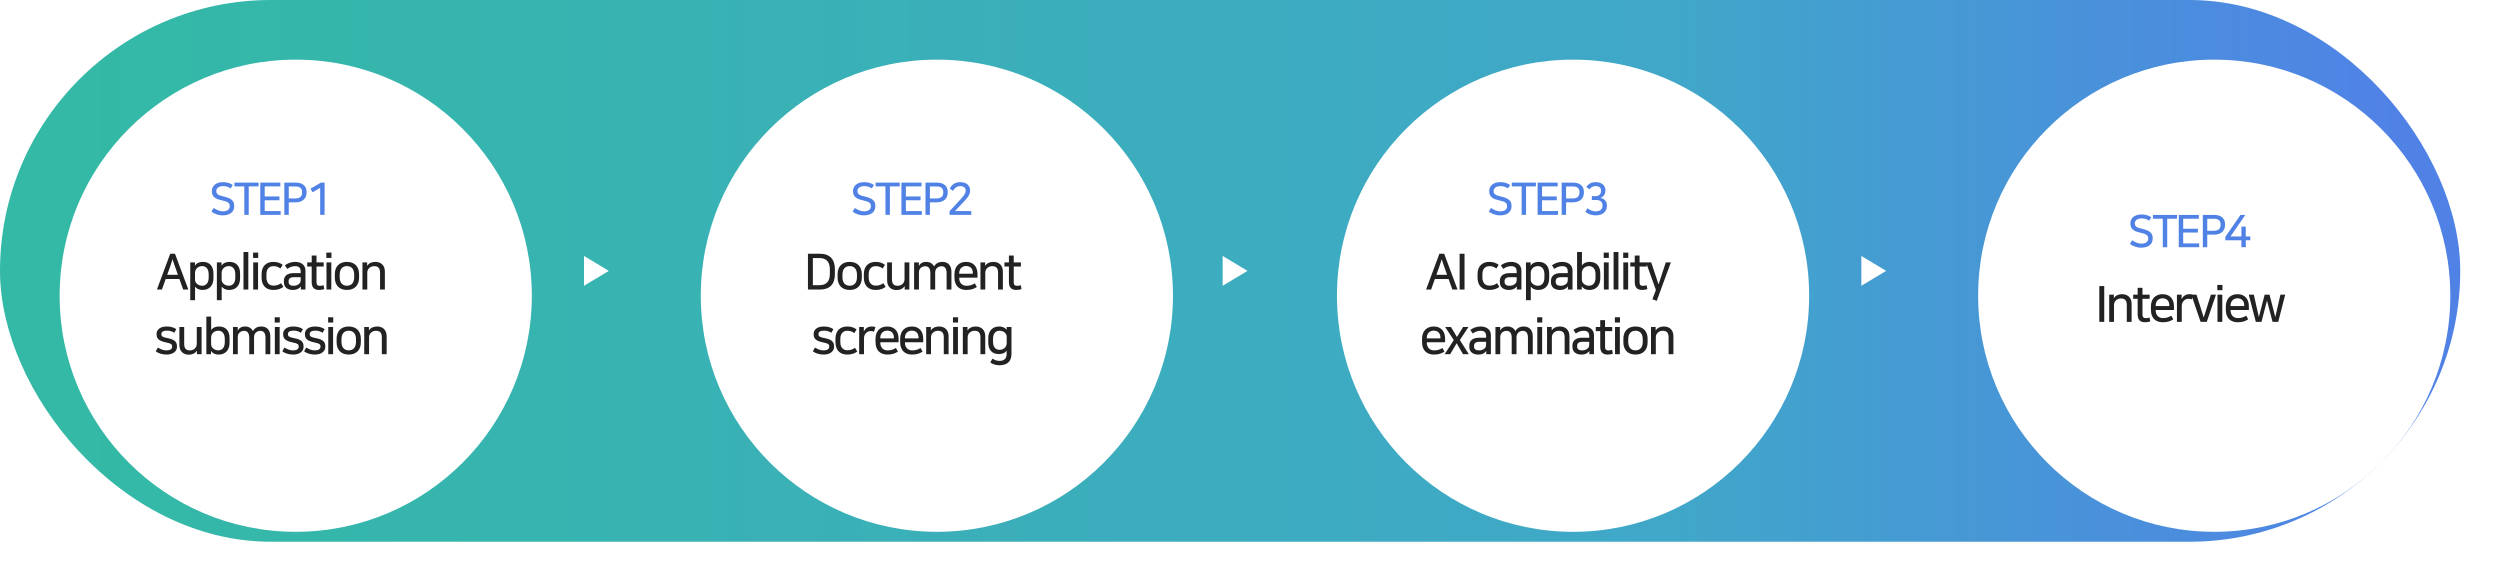 <svg width="1006" height="234" viewBox="0 0 1006 234" fill="none" xmlns="http://www.w3.org/2000/svg">
<rect width="990" height="218" rx="109" fill="url(#paint0_linear_182_8040)"/>
<path d="M759 109L749 115V103L759 109Z" fill="white"/>
<path d="M502 109L492 115V103L502 109Z" fill="white"/>
<path d="M245 109L235 115V103L245 109Z" fill="white"/>
<g filter="url(#filter0_d_182_8040)">
<circle cx="367" cy="109" r="95" fill="white"/>
</g>
<g filter="url(#filter1_d_182_8040)">
<circle cx="623" cy="109" r="95" fill="white"/>
</g>
<g filter="url(#filter2_d_182_8040)">
<path d="M976 109C976 161.467 933.467 204 881 204C828.533 204 786 161.467 786 109C786 56.533 828.533 14 881 14C933.467 14 976 56.533 976 109Z" fill="white"/>
</g>
<path d="M844.766 115.1V129.52H846.746V115.1H844.766ZM857.76 122.28C857.76 119.64 856.04 118.38 853.92 118.38C852.42 118.38 851.3 118.94 850.64 119.96H850.62V118.58H848.74V129.52H850.68V122.74C850.68 121.02 852.12 120.1 853.44 120.1C855.06 120.1 855.82 120.88 855.82 122.72V129.52H857.76V122.28ZM860.193 126.46C860.193 128.66 861.153 129.68 863.233 129.68C864.013 129.68 864.833 129.5 865.273 129.32L864.973 127.76C864.473 127.94 864.013 128.02 863.533 128.02C862.713 128.02 862.133 127.8 862.133 126.46V120.24H865.013V118.58H862.133V115.82H860.193V118.58H858.393V120.24H860.193V126.46ZM870.226 120.04C871.886 120.04 872.926 121.12 872.926 122.8V123.16H867.446V122.88C867.446 121.2 868.606 120.04 870.226 120.04ZM873.726 127.02C872.786 127.62 871.826 128 870.406 128C868.666 128 867.446 126.88 867.446 124.82V124.74H874.806V123.28C874.806 120.16 873.026 118.38 870.226 118.38C867.526 118.38 865.526 120.08 865.526 123.4V124.64C865.526 128.18 867.626 129.68 870.326 129.68C872.306 129.68 873.586 129.14 874.546 128.48L873.726 127.02ZM882.539 118.6C882.099 118.46 881.619 118.38 881.119 118.38C879.519 118.38 878.539 119.1 877.899 120.32H877.879V118.58H875.999V129.52H877.939V123.14C877.939 121.42 879.179 120.22 880.619 120.22C881.139 120.22 881.579 120.32 881.959 120.48L882.539 118.6ZM886.759 127.7L883.879 118.58H881.779L885.519 129.52H887.999L891.699 118.58H889.659L886.799 127.7H886.759ZM892.312 118.58V129.52H894.252V118.58H892.312ZM892.252 114.66V116.78H894.312V114.66H892.252ZM900.368 120.04C902.028 120.04 903.068 121.12 903.068 122.8V123.16H897.588V122.88C897.588 121.2 898.748 120.04 900.368 120.04ZM903.868 127.02C902.928 127.62 901.968 128 900.548 128C898.808 128 897.588 126.88 897.588 124.82V124.74H904.948V123.28C904.948 120.16 903.168 118.38 900.368 118.38C897.668 118.38 895.668 120.08 895.668 123.4V124.64C895.668 128.18 897.768 129.68 900.468 129.68C902.448 129.68 903.728 129.14 904.688 128.48L903.868 127.02ZM912.261 121L914.481 129.52H916.761L919.561 118.58H917.641L915.601 127.5H915.561L913.261 118.58H911.301L908.981 127.5H908.941L906.941 118.58H904.901L907.741 129.52H910.021L912.221 121H912.261Z" fill="#222222"/>
<path d="M861.662 98.046C860.546 98.046 858.962 97.416 857.99 96.678L857.09 98.136C858.17 99 859.772 99.666 861.608 99.666C864.272 99.666 866.234 98.442 866.234 96.066V95.742C866.234 93.942 865.244 92.808 862.04 92.088C860.114 91.656 859.052 91.224 859.052 90.036V89.748C859.052 88.722 860.114 87.894 861.734 87.894C862.922 87.894 863.876 88.164 864.83 88.812L865.676 87.426C864.578 86.688 863.3 86.292 861.716 86.292C858.728 86.292 857.27 88.002 857.27 89.766V90.09C857.27 92.43 859.142 93.186 861.59 93.708C863.696 94.158 864.434 94.734 864.434 95.868V96.156C864.434 97.182 863.498 98.046 861.662 98.046ZM872.088 99.468V88.02H876.048V86.49H866.346V88.02H870.306V99.468H872.088ZM876.737 86.49V99.468H884.945V97.938H878.519V93.582H884.441V92.052H878.519V88.02H884.819V86.49H876.737ZM886.415 99.468H888.197V94.41H891.059C893.885 94.41 895.361 92.682 895.361 90.576V90.198C895.361 88.074 893.993 86.49 891.059 86.49H886.415V99.468ZM890.951 88.038C892.625 88.038 893.561 88.74 893.561 90.216V90.54C893.561 92.106 892.625 92.862 890.753 92.862H888.197V88.038H890.951ZM901.934 91.188V95.166H897.542L903.518 86.49H901.556L895.454 95.346V96.678H901.934V99.468H903.698V96.678H905.534V95.166H903.698V91.188H901.934Z" fill="#5082E6"/>
<path d="M581.132 102.1H579.212L573.852 116.52H575.872L577.392 112.28H582.912L584.432 116.52H586.512L581.132 102.1ZM579.212 107.2C579.632 106 579.752 105.64 580.152 104.3C580.552 105.62 580.672 106 581.112 107.2L582.312 110.58H577.992L579.212 107.2ZM587.349 102.1V116.52H589.329V102.1H587.349ZM599.283 105.38C596.423 105.38 594.563 107.16 594.563 110.3V111.68C594.563 114.82 596.283 116.68 599.303 116.68C601.303 116.68 602.583 116.06 603.343 115.42L602.403 113.94C601.623 114.52 600.763 114.94 599.323 114.94C597.883 114.94 596.523 114.02 596.523 111.66V110.28C596.523 108.04 597.843 107.1 599.283 107.1C600.343 107.1 601.123 107.3 602.143 108.04L603.063 106.58C602.163 105.9 601.083 105.38 599.283 105.38ZM607.139 116.68C608.099 116.68 608.739 116.5 609.319 116.18C609.739 115.94 610.139 115.6 610.339 115.2H610.359V116.52H612.219V108.86C612.219 106.66 610.499 105.38 608.059 105.38C606.299 105.38 604.999 106.02 603.939 106.76L604.899 108.2C605.919 107.54 606.759 107.1 608.039 107.1C609.639 107.1 610.299 107.8 610.299 109.26V109.9H607.519C604.719 109.9 603.539 111.2 603.539 113.06V113.6C603.539 115.52 604.939 116.68 607.139 116.68ZM610.299 112.62C610.299 113.44 610.079 113.92 609.559 114.32C608.979 114.78 608.299 115 607.339 115C606.299 115 605.439 114.54 605.439 113.48V113.2C605.439 112.16 606.039 111.54 607.559 111.54H610.299V112.62ZM615.931 105.58H614.051V120.8H615.991V115.32C616.431 115.96 617.391 116.68 619.011 116.68C621.631 116.68 623.391 115 623.391 111.98V110.04C623.391 107.16 621.891 105.38 619.131 105.38C617.831 105.38 616.571 105.82 615.931 106.94V105.58ZM615.971 109.86C615.971 108.16 617.271 107.08 618.851 107.08C620.471 107.08 621.471 108.28 621.471 110.36V111.7C621.471 113.76 620.491 114.98 618.851 114.98C617.171 114.98 615.971 113.76 615.971 112.62V109.86ZM627.707 116.68C628.667 116.68 629.307 116.5 629.887 116.18C630.307 115.94 630.707 115.6 630.907 115.2H630.927V116.52H632.787V108.86C632.787 106.66 631.067 105.38 628.627 105.38C626.867 105.38 625.567 106.02 624.507 106.76L625.467 108.2C626.487 107.54 627.327 107.1 628.607 107.1C630.207 107.1 630.867 107.8 630.867 109.26V109.9H628.087C625.287 109.9 624.107 111.2 624.107 113.06V113.6C624.107 115.52 625.507 116.68 627.707 116.68ZM630.867 112.62C630.867 113.44 630.647 113.92 630.127 114.32C629.547 114.78 628.867 115 627.907 115C626.867 115 626.007 114.54 626.007 113.48V113.2C626.007 112.16 626.607 111.54 628.127 111.54H630.867V112.62ZM636.56 101.4H634.62V116.52H636.5V115.24H636.54C637.02 116.02 637.98 116.68 639.62 116.68C642.18 116.68 643.96 114.94 643.96 111.98V110.04C643.96 107.08 642.44 105.38 639.68 105.38C638.48 105.38 637.26 105.76 636.56 106.84V101.4ZM636.54 109.86C636.54 108.16 637.84 107.08 639.42 107.08C641.04 107.08 642.04 108.28 642.04 110.36V111.7C642.04 113.76 641.06 114.98 639.42 114.98C637.74 114.98 636.54 113.76 636.54 112.62V109.86ZM645.394 105.58V116.52H647.334V105.58H645.394ZM645.334 101.66V103.78H647.394V101.66H645.334ZM649.31 101.4V116.52H651.25V101.4H649.31ZM653.228 105.58V116.52H655.168V105.58H653.228ZM653.168 101.66V103.78H655.228V101.66H653.168ZM657.824 113.46C657.824 115.66 658.784 116.68 660.864 116.68C661.644 116.68 662.464 116.5 662.904 116.32L662.604 114.76C662.104 114.94 661.644 115.02 661.164 115.02C660.344 115.02 659.764 114.8 659.764 113.46V107.24H662.644V105.58H659.764V102.82H657.824V105.58H656.024V107.24H657.824V113.46ZM667.357 114.32L664.457 105.58H662.357L666.337 116.68L664.917 120.42L666.677 121.04L672.357 105.58H670.317L667.437 114.32H667.357ZM576.927 133.04C578.587 133.04 579.627 134.12 579.627 135.8V136.16H574.147V135.88C574.147 134.2 575.307 133.04 576.927 133.04ZM580.427 140.02C579.487 140.62 578.527 141 577.107 141C575.367 141 574.147 139.88 574.147 137.82V137.74H581.507V136.28C581.507 133.16 579.727 131.38 576.927 131.38C574.227 131.38 572.227 133.08 572.227 136.4V137.64C572.227 141.18 574.327 142.68 577.027 142.68C579.007 142.68 580.287 142.14 581.247 141.48L580.427 140.02ZM590.905 131.58H588.745L586.285 135.62L583.865 131.58H581.525L585.005 136.84L581.345 142.52H583.565L586.165 138.12L588.705 142.52H591.045L587.445 136.84L590.905 131.58ZM594.852 142.68C595.812 142.68 596.452 142.5 597.032 142.18C597.452 141.94 597.852 141.6 598.052 141.2H598.072V142.52H599.932V134.86C599.932 132.66 598.212 131.38 595.772 131.38C594.012 131.38 592.712 132.02 591.652 132.76L592.612 134.2C593.632 133.54 594.472 133.1 595.752 133.1C597.352 133.1 598.012 133.8 598.012 135.26V135.9H595.232C592.432 135.9 591.252 137.2 591.252 139.06V139.6C591.252 141.52 592.652 142.68 594.852 142.68ZM598.012 138.62C598.012 139.44 597.792 139.92 597.272 140.32C596.692 140.78 596.012 141 595.052 141C594.012 141 593.152 140.54 593.152 139.48V139.2C593.152 138.16 593.752 137.54 595.272 137.54H598.012V138.62ZM616.785 135.34C616.785 132.82 615.405 131.38 613.165 131.38C611.445 131.38 610.465 132.14 609.765 133.2C609.205 132.04 608.085 131.38 606.625 131.38C605.105 131.38 604.125 132.1 603.705 133.06H603.685V131.58H601.765V142.52H603.705V135.6C603.705 133.88 605.045 133.14 606.245 133.14C607.625 133.14 608.305 134.06 608.305 135.96V142.52H610.245V135.7C610.245 133.92 611.565 133.14 612.785 133.14C614.165 133.14 614.845 134.06 614.845 135.96V142.52H616.785V135.34ZM618.613 131.58V142.52H620.553V131.58H618.613ZM618.553 127.66V129.78H620.613V127.66H618.553ZM631.549 135.28C631.549 132.64 629.829 131.38 627.709 131.38C626.209 131.38 625.089 131.94 624.429 132.96H624.409V131.58H622.529V142.52H624.469V135.74C624.469 134.02 625.909 133.1 627.229 133.1C628.849 133.1 629.609 133.88 629.609 135.72V142.52H631.549V135.28ZM636.341 142.68C637.301 142.68 637.941 142.5 638.521 142.18C638.941 141.94 639.341 141.6 639.541 141.2H639.561V142.52H641.421V134.86C641.421 132.66 639.701 131.38 637.261 131.38C635.501 131.38 634.201 132.02 633.141 132.76L634.101 134.2C635.121 133.54 635.961 133.1 637.241 133.1C638.841 133.1 639.501 133.8 639.501 135.26V135.9H636.721C633.921 135.9 632.741 137.2 632.741 139.06V139.6C632.741 141.52 634.141 142.68 636.341 142.68ZM639.501 138.62C639.501 139.44 639.281 139.92 638.761 140.32C638.181 140.78 637.501 141 636.541 141C635.501 141 634.641 140.54 634.641 139.48V139.2C634.641 138.16 635.241 137.54 636.761 137.54H639.501V138.62ZM643.934 139.46C643.934 141.66 644.894 142.68 646.974 142.68C647.754 142.68 648.574 142.5 649.014 142.32L648.714 140.76C648.214 140.94 647.754 141.02 647.274 141.02C646.454 141.02 645.874 140.8 645.874 139.46V133.24H648.754V131.58H645.874V128.82H643.934V131.58H642.134V133.24H643.934V139.46ZM649.887 131.58V142.52H651.827V131.58H649.887ZM649.827 127.66V129.78H651.887V127.66H649.827ZM658.123 131.38C655.123 131.38 653.243 133.18 653.243 136.36V137.7C653.243 140.86 655.123 142.68 658.123 142.68C661.123 142.68 663.003 140.86 663.003 137.7V136.36C663.003 133.2 661.123 131.38 658.123 131.38ZM658.123 140.98C656.383 140.98 655.203 139.86 655.203 137.54V136.52C655.203 134.2 656.383 133.08 658.123 133.08C659.863 133.08 661.043 134.2 661.043 136.52V137.54C661.043 139.86 659.863 140.98 658.123 140.98ZM673.381 135.28C673.381 132.64 671.661 131.38 669.541 131.38C668.041 131.38 666.921 131.94 666.261 132.96H666.241V131.58H664.361V142.52H666.301V135.74C666.301 134.02 667.741 133.1 669.061 133.1C670.681 133.1 671.441 133.88 671.441 135.72V142.52H673.381V135.28Z" fill="#222222"/>
<path d="M603.662 85.046C602.546 85.046 600.962 84.416 599.99 83.678L599.09 85.136C600.17 86 601.772 86.666 603.608 86.666C606.272 86.666 608.234 85.442 608.234 83.066V82.742C608.234 80.942 607.244 79.808 604.04 79.088C602.114 78.656 601.052 78.224 601.052 77.036V76.748C601.052 75.722 602.114 74.894 603.734 74.894C604.922 74.894 605.876 75.164 606.83 75.812L607.676 74.426C606.578 73.688 605.3 73.292 603.716 73.292C600.728 73.292 599.27 75.002 599.27 76.766V77.09C599.27 79.43 601.142 80.186 603.59 80.708C605.696 81.158 606.434 81.734 606.434 82.868V83.156C606.434 84.182 605.498 85.046 603.662 85.046ZM614.088 86.468V75.02H618.048V73.49H608.346V75.02H612.306V86.468H614.088ZM618.737 73.49V86.468H626.945V84.938H620.519V80.582H626.441V79.052H620.519V75.02H626.819V73.49H618.737ZM628.415 86.468H630.197V81.41H633.059C635.885 81.41 637.361 79.682 637.361 77.576V77.198C637.361 75.074 635.993 73.49 633.059 73.49H628.415V86.468ZM632.951 75.038C634.625 75.038 635.561 75.74 635.561 77.216V77.54C635.561 79.106 634.625 79.862 632.753 79.862H630.197V75.038H632.951ZM639.596 76.172C640.298 75.254 641.054 74.876 642.116 74.876C643.286 74.876 644.258 75.452 644.258 76.586V76.73C644.258 77.846 643.7 78.926 642.08 78.926H640.55V80.474H642.152C643.664 80.474 644.834 80.978 644.834 82.688V82.922C644.834 84.092 643.97 85.046 642.08 85.046C640.964 85.046 640.064 84.722 638.804 83.804L637.922 85.226C639.146 86.198 640.568 86.666 642.08 86.666C645.266 86.666 646.616 84.812 646.616 82.904V82.634C646.616 81.14 645.734 79.952 643.988 79.646C645.59 79.07 646.022 77.738 646.022 76.712V76.532C646.022 74.588 644.492 73.292 642.098 73.292C640.154 73.292 639.074 74.156 638.318 75.236L639.596 76.172Z" fill="#5082E6"/>
<path d="M325.117 102.1V116.52H329.897C333.957 116.52 335.957 114.32 335.957 110.34V108.28C335.957 104.3 333.857 102.1 329.897 102.1H325.117ZM327.097 103.84H329.717C332.297 103.84 333.937 105.14 333.937 108.38V110.24C333.937 113.48 332.297 114.76 329.717 114.76H327.097V103.84ZM341.927 105.38C338.927 105.38 337.047 107.18 337.047 110.36V111.7C337.047 114.86 338.927 116.68 341.927 116.68C344.927 116.68 346.807 114.86 346.807 111.7V110.36C346.807 107.2 344.927 105.38 341.927 105.38ZM341.927 114.98C340.187 114.98 339.007 113.86 339.007 111.54V110.52C339.007 108.2 340.187 107.08 341.927 107.08C343.667 107.08 344.847 108.2 344.847 110.52V111.54C344.847 113.86 343.667 114.98 341.927 114.98ZM352.325 105.38C349.465 105.38 347.605 107.16 347.605 110.3V111.68C347.605 114.82 349.325 116.68 352.345 116.68C354.345 116.68 355.625 116.06 356.385 115.42L355.445 113.94C354.665 114.52 353.805 114.94 352.365 114.94C350.925 114.94 349.565 114.02 349.565 111.66V110.28C349.565 108.04 350.885 107.1 352.325 107.1C353.385 107.1 354.165 107.3 355.185 108.04L356.105 106.58C355.205 105.9 354.125 105.38 352.325 105.38ZM356.98 112.82C356.98 115.46 358.66 116.72 360.78 116.72C362.28 116.72 363.36 116.16 364.02 115.14H364.04V116.52H365.92V105.58H363.98V112.36C363.98 114.08 362.58 115 361.26 115C359.64 115 358.92 114.22 358.92 112.38V105.58H356.98V112.82ZM382.855 109.34C382.855 106.82 381.475 105.38 379.235 105.38C377.515 105.38 376.535 106.14 375.835 107.2C375.275 106.04 374.155 105.38 372.695 105.38C371.175 105.38 370.195 106.1 369.775 107.06H369.755V105.58H367.835V116.52H369.775V109.6C369.775 107.88 371.115 107.14 372.315 107.14C373.695 107.14 374.375 108.06 374.375 109.96V116.52H376.315V109.7C376.315 107.92 377.635 107.14 378.855 107.14C380.235 107.14 380.915 108.06 380.915 109.96V116.52H382.855V109.34ZM388.763 107.04C390.423 107.04 391.463 108.12 391.463 109.8V110.16H385.983V109.88C385.983 108.2 387.143 107.04 388.763 107.04ZM392.263 114.02C391.323 114.62 390.363 115 388.943 115C387.203 115 385.983 113.88 385.983 111.82V111.74H393.343V110.28C393.343 107.16 391.563 105.38 388.763 105.38C386.063 105.38 384.063 107.08 384.063 110.4V111.64C384.063 115.18 386.163 116.68 388.863 116.68C390.843 116.68 392.123 116.14 393.083 115.48L392.263 114.02ZM403.557 109.28C403.557 106.64 401.837 105.38 399.717 105.38C398.217 105.38 397.097 105.94 396.437 106.96H396.417V105.58H394.537V116.52H396.477V109.74C396.477 108.02 397.917 107.1 399.237 107.1C400.857 107.1 401.617 107.88 401.617 109.72V116.52H403.557V109.28ZM405.989 113.46C405.989 115.66 406.949 116.68 409.029 116.68C409.809 116.68 410.629 116.5 411.069 116.32L410.769 114.76C410.269 114.94 409.809 115.02 409.329 115.02C408.509 115.02 407.929 114.8 407.929 113.46V107.24H410.809V105.58H407.929V102.82H405.989V105.58H404.189V107.24H405.989V113.46ZM331.391 141C330.071 141 328.951 140.5 327.971 139.84L327.071 141.36C328.111 142.16 329.651 142.68 331.471 142.68C334.011 142.68 335.631 141.34 335.631 139.62V139.36C335.631 137.34 334.371 136.54 331.711 136.04C330.011 135.72 329.351 135.4 329.351 134.54V134.36C329.351 133.6 330.011 133.04 331.631 133.04C332.731 133.04 333.791 133.38 334.511 133.92L335.371 132.46C334.291 131.7 332.971 131.38 331.491 131.38C328.651 131.38 327.411 132.82 327.411 134.34V134.58C327.411 136.5 328.751 137.28 331.171 137.78C333.231 138.2 333.671 138.5 333.671 139.42V139.58C333.671 140.46 332.831 141 331.391 141ZM340.912 131.38C338.052 131.38 336.192 133.16 336.192 136.3V137.68C336.192 140.82 337.912 142.68 340.932 142.68C342.932 142.68 344.212 142.06 344.972 141.42L344.032 139.94C343.252 140.52 342.392 140.94 340.952 140.94C339.512 140.94 338.152 140.02 338.152 137.66V136.28C338.152 134.04 339.472 133.1 340.912 133.1C341.972 133.1 342.752 133.3 343.772 134.04L344.692 132.58C343.792 131.9 342.712 131.38 340.912 131.38ZM352.268 131.6C351.828 131.46 351.348 131.38 350.848 131.38C349.248 131.38 348.268 132.1 347.628 133.32H347.608V131.58H345.728V142.52H347.668V136.14C347.668 134.42 348.908 133.22 350.348 133.22C350.868 133.22 351.308 133.32 351.688 133.48L352.268 131.6ZM357.007 133.04C358.667 133.04 359.707 134.12 359.707 135.8V136.16H354.227V135.88C354.227 134.2 355.387 133.04 357.007 133.04ZM360.507 140.02C359.567 140.62 358.607 141 357.187 141C355.447 141 354.227 139.88 354.227 137.82V137.74H361.587V136.28C361.587 133.16 359.807 131.38 357.007 131.38C354.307 131.38 352.307 133.08 352.307 136.4V137.64C352.307 141.18 354.407 142.68 357.107 142.68C359.087 142.68 360.367 142.14 361.327 141.48L360.507 140.02ZM366.921 133.04C368.581 133.04 369.621 134.12 369.621 135.8V136.16H364.141V135.88C364.141 134.2 365.301 133.04 366.921 133.04ZM370.421 140.02C369.481 140.62 368.521 141 367.101 141C365.361 141 364.141 139.88 364.141 137.82V137.74H371.501V136.28C371.501 133.16 369.721 131.38 366.921 131.38C364.221 131.38 362.221 133.08 362.221 136.4V137.64C362.221 141.18 364.321 142.68 367.021 142.68C369.001 142.68 370.281 142.14 371.241 141.48L370.421 140.02ZM381.714 135.28C381.714 132.64 379.994 131.38 377.874 131.38C376.374 131.38 375.254 131.94 374.594 132.96H374.574V131.58H372.694V142.52H374.634V135.74C374.634 134.02 376.074 133.1 377.394 133.1C379.014 133.1 379.774 133.88 379.774 135.72V142.52H381.714V135.28ZM383.527 131.58V142.52H385.467V131.58H383.527ZM383.467 127.66V129.78H385.527V127.66H383.467ZM396.462 135.28C396.462 132.64 394.742 131.38 392.622 131.38C391.122 131.38 390.002 131.94 389.342 132.96H389.322V131.58H387.442V142.52H389.382V135.74C389.382 134.02 390.822 133.1 392.142 133.1C393.762 133.1 394.522 133.88 394.522 135.72V142.52H396.462V135.28ZM407.015 131.58H405.075V132.72C404.635 132.08 403.675 131.38 402.015 131.38C399.455 131.38 397.675 133.12 397.675 136.08V137.82C397.675 140.78 399.175 142.48 401.935 142.48C403.255 142.48 404.455 142.08 405.075 141.04V142.38C405.075 144.32 404.075 145.22 402.195 145.22C401.115 145.22 400.095 144.84 399.375 144.3L398.495 145.82C399.395 146.52 400.655 146.98 402.135 146.98C405.355 146.98 407.015 145.44 407.015 142.38V131.58ZM405.095 138.02C405.095 139.72 403.795 140.78 402.215 140.78C400.595 140.78 399.595 139.58 399.595 137.5V136.36C399.595 134.3 400.575 133.08 402.215 133.08C403.895 133.08 405.095 134.26 405.095 135.4V138.02Z" fill="#222222"/>
<path d="M347.662 85.046C346.546 85.046 344.962 84.416 343.99 83.678L343.09 85.136C344.17 86 345.772 86.666 347.608 86.666C350.272 86.666 352.234 85.442 352.234 83.066V82.742C352.234 80.942 351.244 79.808 348.04 79.088C346.114 78.656 345.052 78.224 345.052 77.036V76.748C345.052 75.722 346.114 74.894 347.734 74.894C348.922 74.894 349.876 75.164 350.83 75.812L351.676 74.426C350.578 73.688 349.3 73.292 347.716 73.292C344.728 73.292 343.27 75.002 343.27 76.766V77.09C343.27 79.43 345.142 80.186 347.59 80.708C349.696 81.158 350.434 81.734 350.434 82.868V83.156C350.434 84.182 349.498 85.046 347.662 85.046ZM358.088 86.468V75.02H362.048V73.49H352.346V75.02H356.306V86.468H358.088ZM362.737 73.49V86.468H370.945V84.938H364.519V80.582H370.441V79.052H364.519V75.02H370.819V73.49H362.737ZM372.415 86.468H374.197V81.41H377.059C379.885 81.41 381.361 79.682 381.361 77.576V77.198C381.361 75.074 379.993 73.49 377.059 73.49H372.415V86.468ZM376.951 75.038C378.625 75.038 379.561 75.74 379.561 77.216V77.54C379.561 79.106 378.625 79.862 376.753 79.862H374.197V75.038H376.951ZM382.12 84.974V86.468H390.832V84.92H384.316L388.366 80.6C389.536 79.358 390.364 78.134 390.364 76.73V76.55C390.364 74.66 388.942 73.292 386.314 73.292C383.92 73.292 382.768 74.786 382.156 75.902L383.524 76.784C384.37 75.272 385.396 74.894 386.35 74.894C387.7 74.894 388.582 75.524 388.582 76.55V76.694C388.582 77.378 388.438 78.098 386.962 79.718L382.12 84.974Z" fill="#5082E6"/>
<g filter="url(#filter3_d_182_8040)">
<circle cx="109" cy="109" r="95" fill="white"/>
</g>
<path d="M70.416 102.1H68.496L63.136 116.52H65.156L66.676 112.28H72.196L73.716 116.52H75.796L70.416 102.1ZM68.496 107.2C68.916 106 69.036 105.64 69.436 104.3C69.836 105.62 69.956 106 70.396 107.2L71.596 110.58H67.276L68.496 107.2ZM78.433 105.58H76.553V120.8H78.493V115.32C78.933 115.96 79.893 116.68 81.513 116.68C84.133 116.68 85.893 115 85.893 111.98V110.04C85.893 107.16 84.393 105.38 81.633 105.38C80.333 105.38 79.073 105.82 78.433 106.94V105.58ZM78.473 109.86C78.473 108.16 79.773 107.08 81.353 107.08C82.973 107.08 83.973 108.28 83.973 110.36V111.7C83.973 113.76 82.993 114.98 81.353 114.98C79.673 114.98 78.473 113.76 78.473 112.62V109.86ZM89.147 105.58H87.267V120.8H89.207V115.32C89.647 115.96 90.607 116.68 92.227 116.68C94.847 116.68 96.607 115 96.607 111.98V110.04C96.607 107.16 95.107 105.38 92.347 105.38C91.047 105.38 89.787 105.82 89.147 106.94V105.58ZM89.187 109.86C89.187 108.16 90.487 107.08 92.067 107.08C93.687 107.08 94.687 108.28 94.687 110.36V111.7C94.687 113.76 93.707 114.98 92.067 114.98C90.387 114.98 89.187 113.76 89.187 112.62V109.86ZM97.981 101.4V116.52H99.921V101.4H97.981ZM101.9 105.58V116.52H103.84V105.58H101.9ZM101.84 101.66V103.78H103.9V101.66H101.84ZM109.976 105.38C107.116 105.38 105.256 107.16 105.256 110.3V111.68C105.256 114.82 106.976 116.68 109.996 116.68C111.996 116.68 113.276 116.06 114.036 115.42L113.096 113.94C112.316 114.52 111.456 114.94 110.016 114.94C108.576 114.94 107.216 114.02 107.216 111.66V110.28C107.216 108.04 108.536 107.1 109.976 107.1C111.036 107.1 111.816 107.3 112.836 108.04L113.756 106.58C112.856 105.9 111.776 105.38 109.976 105.38ZM117.832 116.68C118.792 116.68 119.432 116.5 120.012 116.18C120.432 115.94 120.832 115.6 121.032 115.2H121.052V116.52H122.912V108.86C122.912 106.66 121.192 105.38 118.752 105.38C116.992 105.38 115.692 106.02 114.632 106.76L115.592 108.2C116.612 107.54 117.452 107.1 118.732 107.1C120.332 107.1 120.992 107.8 120.992 109.26V109.9H118.212C115.412 109.9 114.232 111.2 114.232 113.06V113.6C114.232 115.52 115.632 116.68 117.832 116.68ZM120.992 112.62C120.992 113.44 120.772 113.92 120.252 114.32C119.672 114.78 118.992 115 118.032 115C116.992 115 116.132 114.54 116.132 113.48V113.2C116.132 112.16 116.732 111.54 118.252 111.54H120.992V112.62ZM125.424 113.46C125.424 115.66 126.384 116.68 128.464 116.68C129.244 116.68 130.064 116.5 130.504 116.32L130.204 114.76C129.704 114.94 129.244 115.02 128.764 115.02C127.944 115.02 127.364 114.8 127.364 113.46V107.24H130.244V105.58H127.364V102.82H125.424V105.58H123.624V107.24H125.424V113.46ZM131.377 105.58V116.52H133.317V105.58H131.377ZM131.317 101.66V103.78H133.377V101.66H131.317ZM139.613 105.38C136.613 105.38 134.733 107.18 134.733 110.36V111.7C134.733 114.86 136.613 116.68 139.613 116.68C142.613 116.68 144.493 114.86 144.493 111.7V110.36C144.493 107.2 142.613 105.38 139.613 105.38ZM139.613 114.98C137.873 114.98 136.693 113.86 136.693 111.54V110.52C136.693 108.2 137.873 107.08 139.613 107.08C141.353 107.08 142.533 108.2 142.533 110.52V111.54C142.533 113.86 141.353 114.98 139.613 114.98ZM154.871 109.28C154.871 106.64 153.151 105.38 151.031 105.38C149.531 105.38 148.411 105.94 147.751 106.96H147.731V105.58H145.851V116.52H147.791V109.74C147.791 108.02 149.231 107.1 150.551 107.1C152.171 107.1 152.931 107.88 152.931 109.72V116.52H154.871V109.28ZM66.979 141C65.659 141 64.539 140.5 63.559 139.84L62.659 141.36C63.699 142.16 65.239 142.68 67.059 142.68C69.599 142.68 71.219 141.34 71.219 139.62V139.36C71.219 137.34 69.959 136.54 67.299 136.04C65.599 135.72 64.939 135.4 64.939 134.54V134.36C64.939 133.6 65.599 133.04 67.219 133.04C68.319 133.04 69.379 133.38 70.099 133.92L70.959 132.46C69.879 131.7 68.559 131.38 67.079 131.38C64.239 131.38 62.999 132.82 62.999 134.34V134.58C62.999 136.5 64.339 137.28 66.759 137.78C68.819 138.2 69.259 138.5 69.259 139.42V139.58C69.259 140.46 68.419 141 66.979 141ZM72.18 138.82C72.18 141.46 73.86 142.72 75.98 142.72C77.48 142.72 78.56 142.16 79.22 141.14H79.24V142.52H81.12V131.58H79.18V138.36C79.18 140.08 77.78 141 76.46 141C74.84 141 74.12 140.22 74.12 138.38V131.58H72.18V138.82ZM84.975 127.4H83.035V142.52H84.915V141.24H84.955C85.435 142.02 86.395 142.68 88.035 142.68C90.595 142.68 92.375 140.94 92.375 137.98V136.04C92.375 133.08 90.855 131.38 88.095 131.38C86.895 131.38 85.675 131.76 84.975 132.84V127.4ZM84.955 135.86C84.955 134.16 86.255 133.08 87.835 133.08C89.455 133.08 90.455 134.28 90.455 136.36V137.7C90.455 139.76 89.475 140.98 87.835 140.98C86.155 140.98 84.955 139.76 84.955 138.62V135.86ZM108.769 135.34C108.769 132.82 107.389 131.38 105.149 131.38C103.429 131.38 102.449 132.14 101.749 133.2C101.189 132.04 100.069 131.38 98.609 131.38C97.089 131.38 96.109 132.1 95.689 133.06H95.669V131.58H93.749V142.52H95.689V135.6C95.689 133.88 97.029 133.14 98.229 133.14C99.609 133.14 100.289 134.06 100.289 135.96V142.52H102.229V135.7C102.229 133.92 103.549 133.14 104.769 133.14C106.149 133.14 106.829 134.06 106.829 135.96V142.52H108.769V135.34ZM110.597 131.58V142.52H112.537V131.58H110.597ZM110.537 127.66V129.78H112.597V127.66H110.537ZM117.913 141C116.593 141 115.473 140.5 114.493 139.84L113.593 141.36C114.633 142.16 116.173 142.68 117.993 142.68C120.533 142.68 122.153 141.34 122.153 139.62V139.36C122.153 137.34 120.893 136.54 118.233 136.04C116.533 135.72 115.873 135.4 115.873 134.54V134.36C115.873 133.6 116.533 133.04 118.153 133.04C119.253 133.04 120.313 133.38 121.033 133.92L121.893 132.46C120.813 131.7 119.493 131.38 118.013 131.38C115.173 131.38 113.933 132.82 113.933 134.34V134.58C113.933 136.5 115.273 137.28 117.693 137.78C119.753 138.2 120.193 138.5 120.193 139.42V139.58C120.193 140.46 119.353 141 117.913 141ZM126.674 141C125.354 141 124.234 140.5 123.254 139.84L122.354 141.36C123.394 142.16 124.934 142.68 126.754 142.68C129.294 142.68 130.914 141.34 130.914 139.62V139.36C130.914 137.34 129.654 136.54 126.994 136.04C125.294 135.72 124.634 135.4 124.634 134.54V134.36C124.634 133.6 125.294 133.04 126.914 133.04C128.014 133.04 129.074 133.38 129.794 133.92L130.654 132.46C129.574 131.7 128.254 131.38 126.774 131.38C123.934 131.38 122.694 132.82 122.694 134.34V134.58C122.694 136.5 124.034 137.28 126.454 137.78C128.514 138.2 128.954 138.5 128.954 139.42V139.58C128.954 140.46 128.114 141 126.674 141ZM132.095 131.58V142.52H134.035V131.58H132.095ZM132.035 127.66V129.78H134.095V127.66H132.035ZM140.33 131.38C137.33 131.38 135.45 133.18 135.45 136.36V137.7C135.45 140.86 137.33 142.68 140.33 142.68C143.33 142.68 145.21 140.86 145.21 137.7V136.36C145.21 133.2 143.33 131.38 140.33 131.38ZM140.33 140.98C138.59 140.98 137.41 139.86 137.41 137.54V136.52C137.41 134.2 138.59 133.08 140.33 133.08C142.07 133.08 143.25 134.2 143.25 136.52V137.54C143.25 139.86 142.07 140.98 140.33 140.98ZM155.588 135.28C155.588 132.64 153.868 131.38 151.748 131.38C150.248 131.38 149.128 131.94 148.468 132.96H148.448V131.58H146.568V142.52H148.508V135.74C148.508 134.02 149.948 133.1 151.268 133.1C152.888 133.1 153.648 133.88 153.648 135.72V142.52H155.588V135.28Z" fill="#222222"/>
<path d="M89.662 85.046C88.546 85.046 86.962 84.416 85.99 83.678L85.09 85.136C86.17 86 87.772 86.666 89.608 86.666C92.272 86.666 94.234 85.442 94.234 83.066V82.742C94.234 80.942 93.244 79.808 90.04 79.088C88.114 78.656 87.052 78.224 87.052 77.036V76.748C87.052 75.722 88.114 74.894 89.734 74.894C90.922 74.894 91.876 75.164 92.83 75.812L93.676 74.426C92.578 73.688 91.3 73.292 89.716 73.292C86.728 73.292 85.27 75.002 85.27 76.766V77.09C85.27 79.43 87.142 80.186 89.59 80.708C91.696 81.158 92.434 81.734 92.434 82.868V83.156C92.434 84.182 91.498 85.046 89.662 85.046ZM100.088 86.468V75.02H104.048V73.49H94.346V75.02H98.305V86.468H100.088ZM104.737 73.49V86.468H112.945V84.938H106.519V80.582H112.441V79.052H106.519V75.02H112.819V73.49H104.737ZM114.415 86.468H116.197V81.41H119.059C121.885 81.41 123.361 79.682 123.361 77.576V77.198C123.361 75.074 121.993 73.49 119.059 73.49H114.415V86.468ZM118.951 75.038C120.625 75.038 121.561 75.74 121.561 77.216V77.54C121.561 79.106 120.625 79.862 118.753 79.862H116.197V75.038H118.951ZM130.618 86.468V73.49H129.124L124.948 75.938L125.794 77.378L128.836 75.578V86.468H130.618Z" fill="#5082E6"/>
<defs>
<filter id="filter0_d_182_8040" x="262" y="4" width="230" height="230" filterUnits="userSpaceOnUse" color-interpolation-filters="sRGB">
<feFlood flood-opacity="0" result="BackgroundImageFix"/>
<feColorMatrix in="SourceAlpha" type="matrix" values="0 0 0 0 0 0 0 0 0 0 0 0 0 0 0 0 0 0 127 0" result="hardAlpha"/>
<feOffset dx="10" dy="10"/>
<feGaussianBlur stdDeviation="10"/>
<feColorMatrix type="matrix" values="0 0 0 0 0 0 0 0 0 0 0 0 0 0 0 0 0 0 0.102 0"/>
<feBlend mode="normal" in2="BackgroundImageFix" result="effect1_dropShadow_182_8040"/>
<feBlend mode="normal" in="SourceGraphic" in2="effect1_dropShadow_182_8040" result="shape"/>
</filter>
<filter id="filter1_d_182_8040" x="518" y="4" width="230" height="230" filterUnits="userSpaceOnUse" color-interpolation-filters="sRGB">
<feFlood flood-opacity="0" result="BackgroundImageFix"/>
<feColorMatrix in="SourceAlpha" type="matrix" values="0 0 0 0 0 0 0 0 0 0 0 0 0 0 0 0 0 0 127 0" result="hardAlpha"/>
<feOffset dx="10" dy="10"/>
<feGaussianBlur stdDeviation="10"/>
<feColorMatrix type="matrix" values="0 0 0 0 0 0 0 0 0 0 0 0 0 0 0 0 0 0 0.102 0"/>
<feBlend mode="normal" in2="BackgroundImageFix" result="effect1_dropShadow_182_8040"/>
<feBlend mode="normal" in="SourceGraphic" in2="effect1_dropShadow_182_8040" result="shape"/>
</filter>
<filter id="filter2_d_182_8040" x="776" y="4" width="230" height="230" filterUnits="userSpaceOnUse" color-interpolation-filters="sRGB">
<feFlood flood-opacity="0" result="BackgroundImageFix"/>
<feColorMatrix in="SourceAlpha" type="matrix" values="0 0 0 0 0 0 0 0 0 0 0 0 0 0 0 0 0 0 127 0" result="hardAlpha"/>
<feOffset dx="10" dy="10"/>
<feGaussianBlur stdDeviation="10"/>
<feColorMatrix type="matrix" values="0 0 0 0 0 0 0 0 0 0 0 0 0 0 0 0 0 0 0.102 0"/>
<feBlend mode="normal" in2="BackgroundImageFix" result="effect1_dropShadow_182_8040"/>
<feBlend mode="normal" in="SourceGraphic" in2="effect1_dropShadow_182_8040" result="shape"/>
</filter>
<filter id="filter3_d_182_8040" x="4" y="4" width="230" height="230" filterUnits="userSpaceOnUse" color-interpolation-filters="sRGB">
<feFlood flood-opacity="0" result="BackgroundImageFix"/>
<feColorMatrix in="SourceAlpha" type="matrix" values="0 0 0 0 0 0 0 0 0 0 0 0 0 0 0 0 0 0 127 0" result="hardAlpha"/>
<feOffset dx="10" dy="10"/>
<feGaussianBlur stdDeviation="10"/>
<feColorMatrix type="matrix" values="0 0 0 0 0 0 0 0 0 0 0 0 0 0 0 0 0 0 0.102 0"/>
<feBlend mode="normal" in2="BackgroundImageFix" result="effect1_dropShadow_182_8040"/>
<feBlend mode="normal" in="SourceGraphic" in2="effect1_dropShadow_182_8040" result="shape"/>
</filter>
<linearGradient id="paint0_linear_182_8040" x1="22.076" y1="109" x2="964.719" y2="109" gradientUnits="userSpaceOnUse">
<stop stop-color="#33B9A5"/>
<stop offset="0.69" stop-color="#40A7C9"/>
<stop offset="1" stop-color="#5082E6"/>
</linearGradient>
</defs>
</svg>
